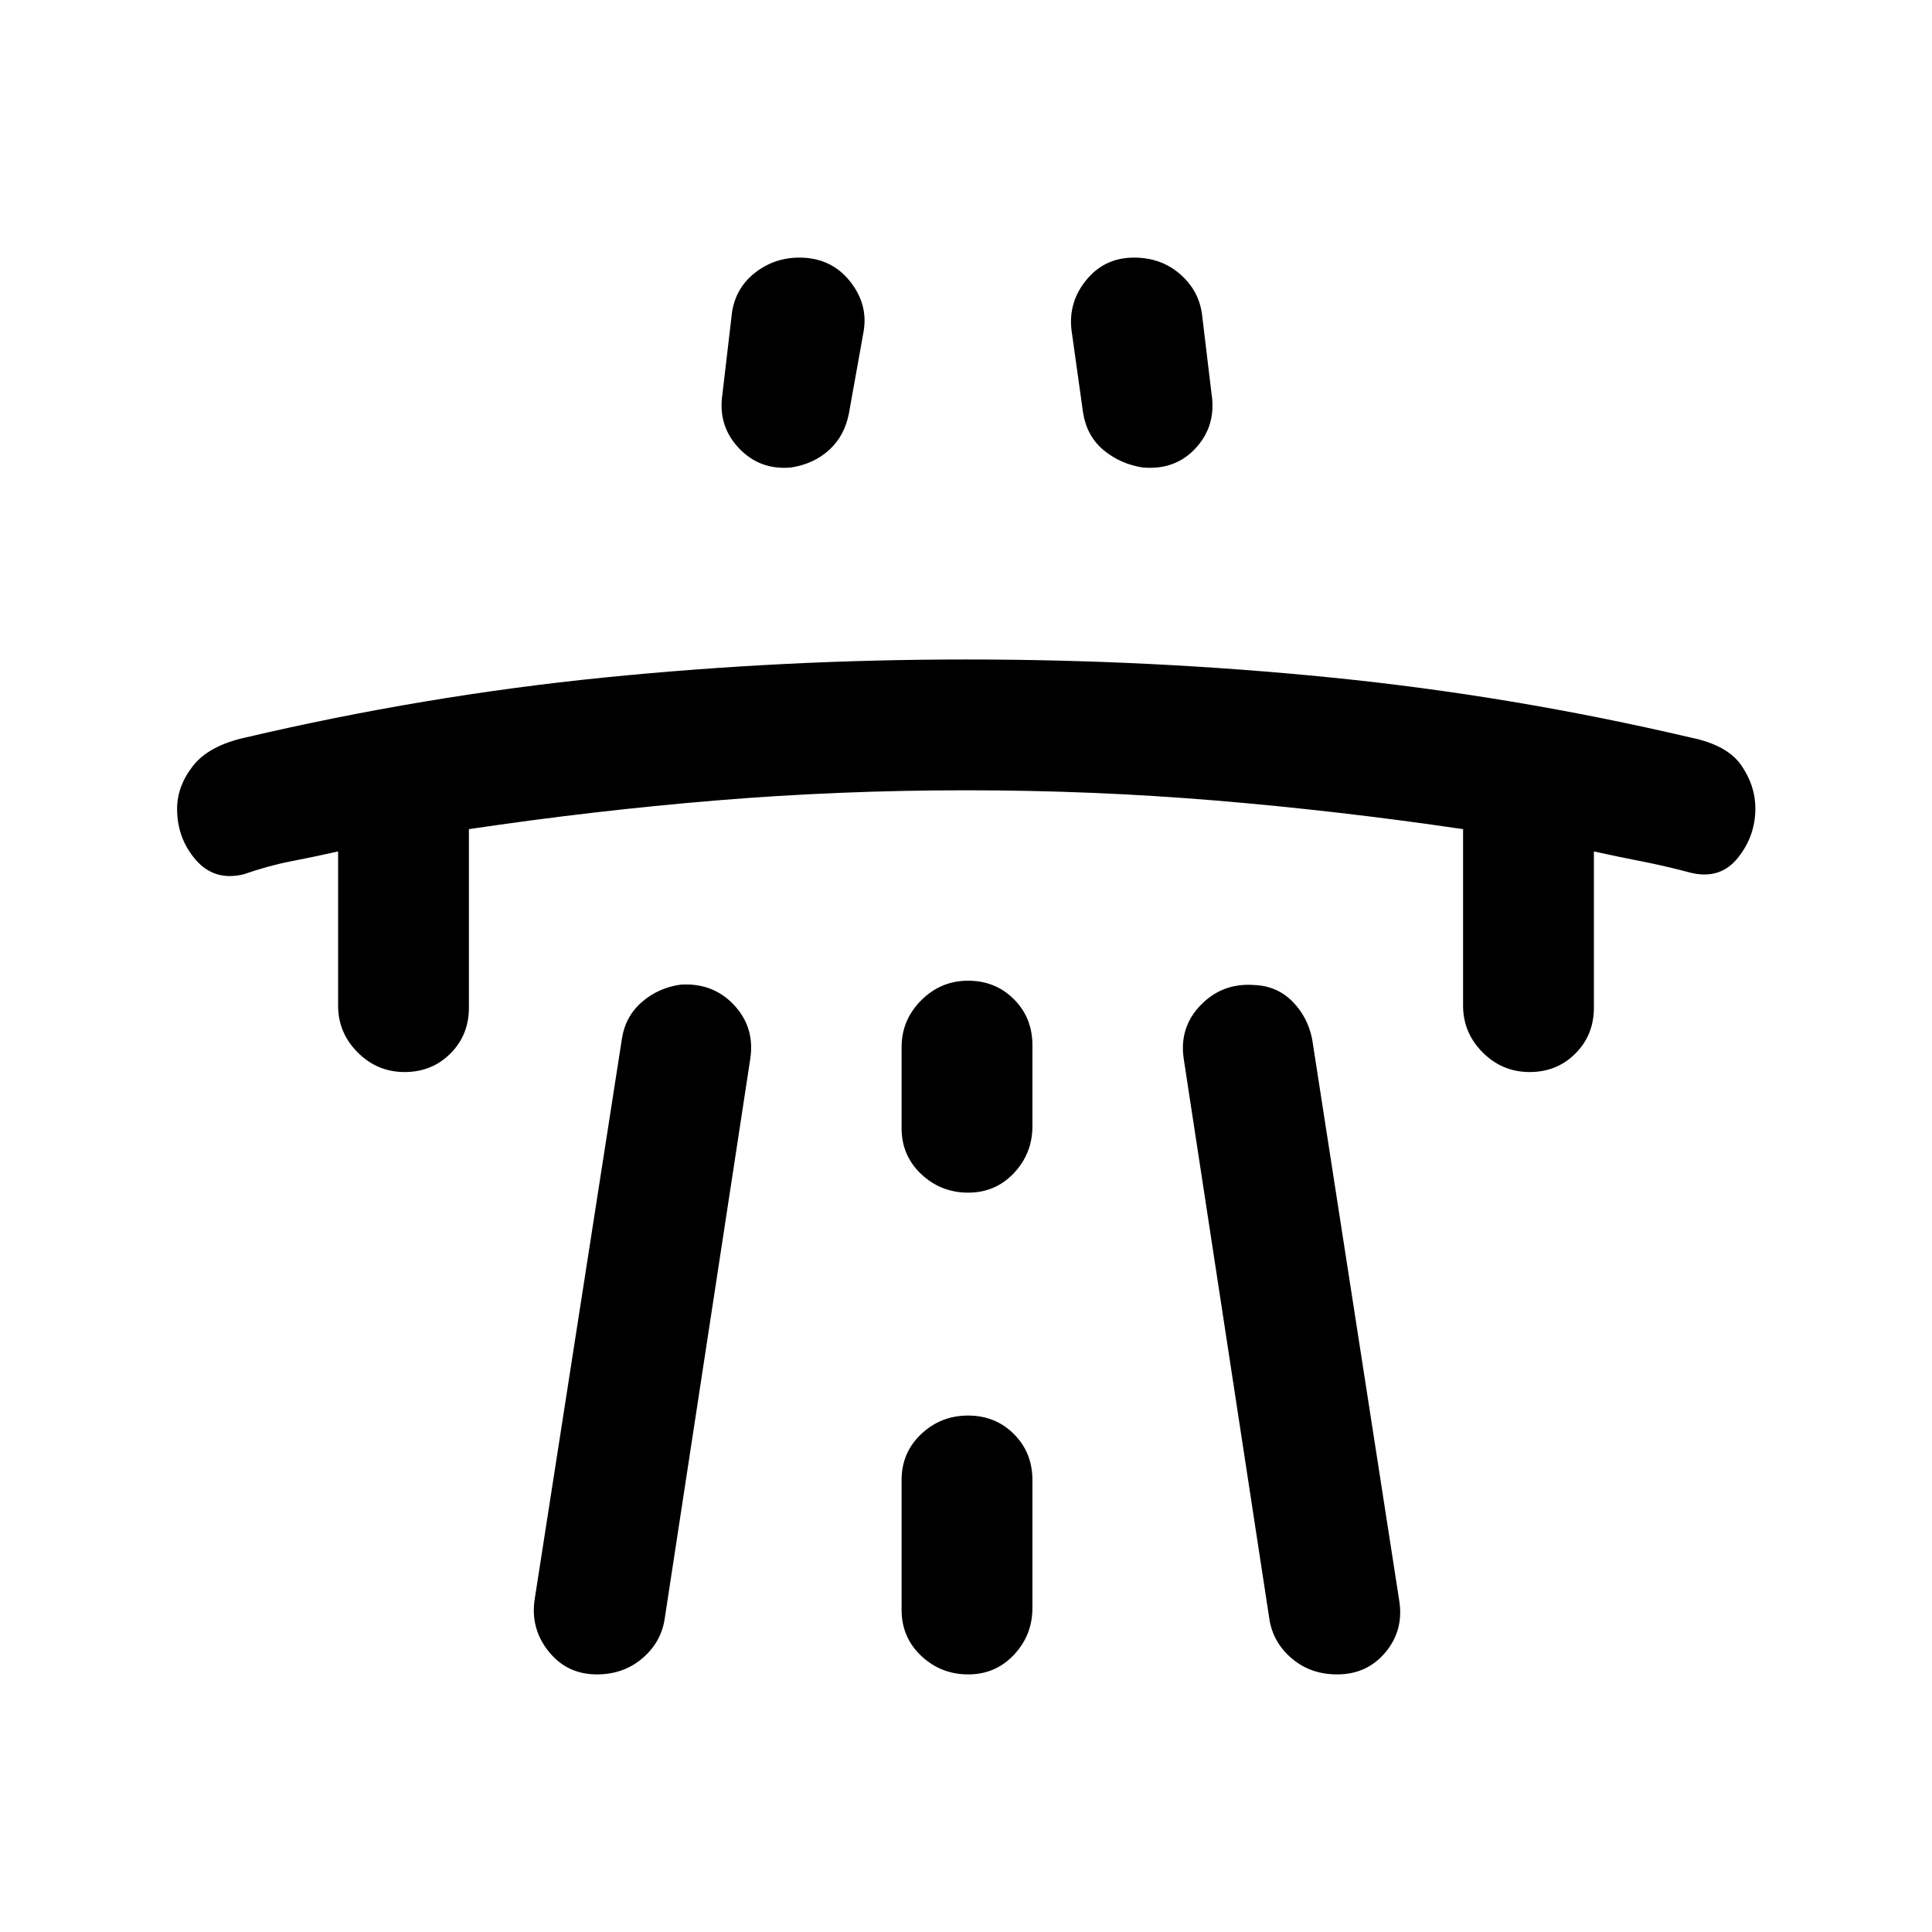 <svg xmlns="http://www.w3.org/2000/svg" height="24" viewBox="0 -960 960 960" width="24"><path d="M168-536.92q-12.38 2.77-23.5 4.92t-23.5 6.46q-14.54 3.46-23.77-7.25Q88-543.51 88-558.08q0-11.28 7.88-21.35 7.88-10.08 26.12-14.11 88.62-20.77 177.92-29.77 89.31-9 180.11-9 92.08 0 181.72 9 89.63 9 178.25 29.77 18.23 3.69 25.23 13.81 7 10.11 7 21.44 0 13.75-8.73 24.6-8.73 10.84-23.27 7.38-13.38-3.54-24.5-5.69-11.11-2.15-23.73-4.92v77.61q0 13.6-9.19 22.8-9.18 9.2-22.77 9.2-13.58 0-23.31-9.75-9.73-9.75-9.73-23.25V-548q-62-9.15-123-14.23t-124-5.08q-63 0-124 5.04T233-548v88.69q0 13.6-9.19 22.8-9.19 9.2-22.77 9.2t-23.31-9.75q-9.73-9.75-9.73-23.25v-76.61Zm97.77 371L309-443.69q1.65-11.17 9.88-18.35 8.24-7.18 19.32-8.7 16.11-1.03 26.57 10.16 10.46 11.2 8 26.96l-42.46 277.77q-1.71 11.82-11.09 19.83-9.37 8.02-22.64 8.02-14.92 0-24.1-11.58-9.17-11.57-6.71-26.34ZM359-764.38l4.77-40.77q2.04-12.15 11.62-19.5 9.58-7.35 21.78-7.35 15.68 0 25.02 11.58 9.35 11.57 6.89 25.34l-7.31 40.77q-2.23 11.08-9.85 17.96-7.61 6.89-18.76 8.63-15.61 1.49-26.12-9.7-10.5-11.2-8.04-26.96Zm89 539.76V-160q0 13.6 9.76 22.8 9.76 9.2 23.34 9.2t22.74-9.75Q513-147.5 513-161v-63.62q0-13.6-9.19-22.8-9.19-9.2-22.77-9.2t-23.31 9.2q-9.73 9.2-9.73 22.8Zm0-174.76q0 13.6 9.76 22.8 9.76 9.2 23.34 9.2t22.74-9.75q9.16-9.75 9.16-23.25v-40.31q0-13.6-9.19-22.8-9.19-9.2-22.77-9.2t-23.31 9.75q-9.73 9.75-9.73 23.25v40.31Zm154-365q2.46 15.76-7.77 26.96-10.24 11.19-26.51 9.7-11.03-1.74-19.28-8.55-8.25-6.82-10.21-18.27l-5.54-39.54q-2.46-14.77 6.72-26.34Q548.58-832 563.5-832q13.27 0 22.65 8.02 9.38 8.01 11.08 19.83l4.77 39.77Zm93.23 599.46q2.46 14.77-6.71 25.84-9.18 11.08-24.1 11.08-13.27 0-22.64-8.02-9.38-8.01-11.09-19.83l-42.46-277.77q-2.46-15.76 8.39-26.96 10.84-11.19 26.72-9.96 11.2.46 18.81 8.12 7.62 7.65 9.85 18.73l43.23 278.77Z"/></svg>